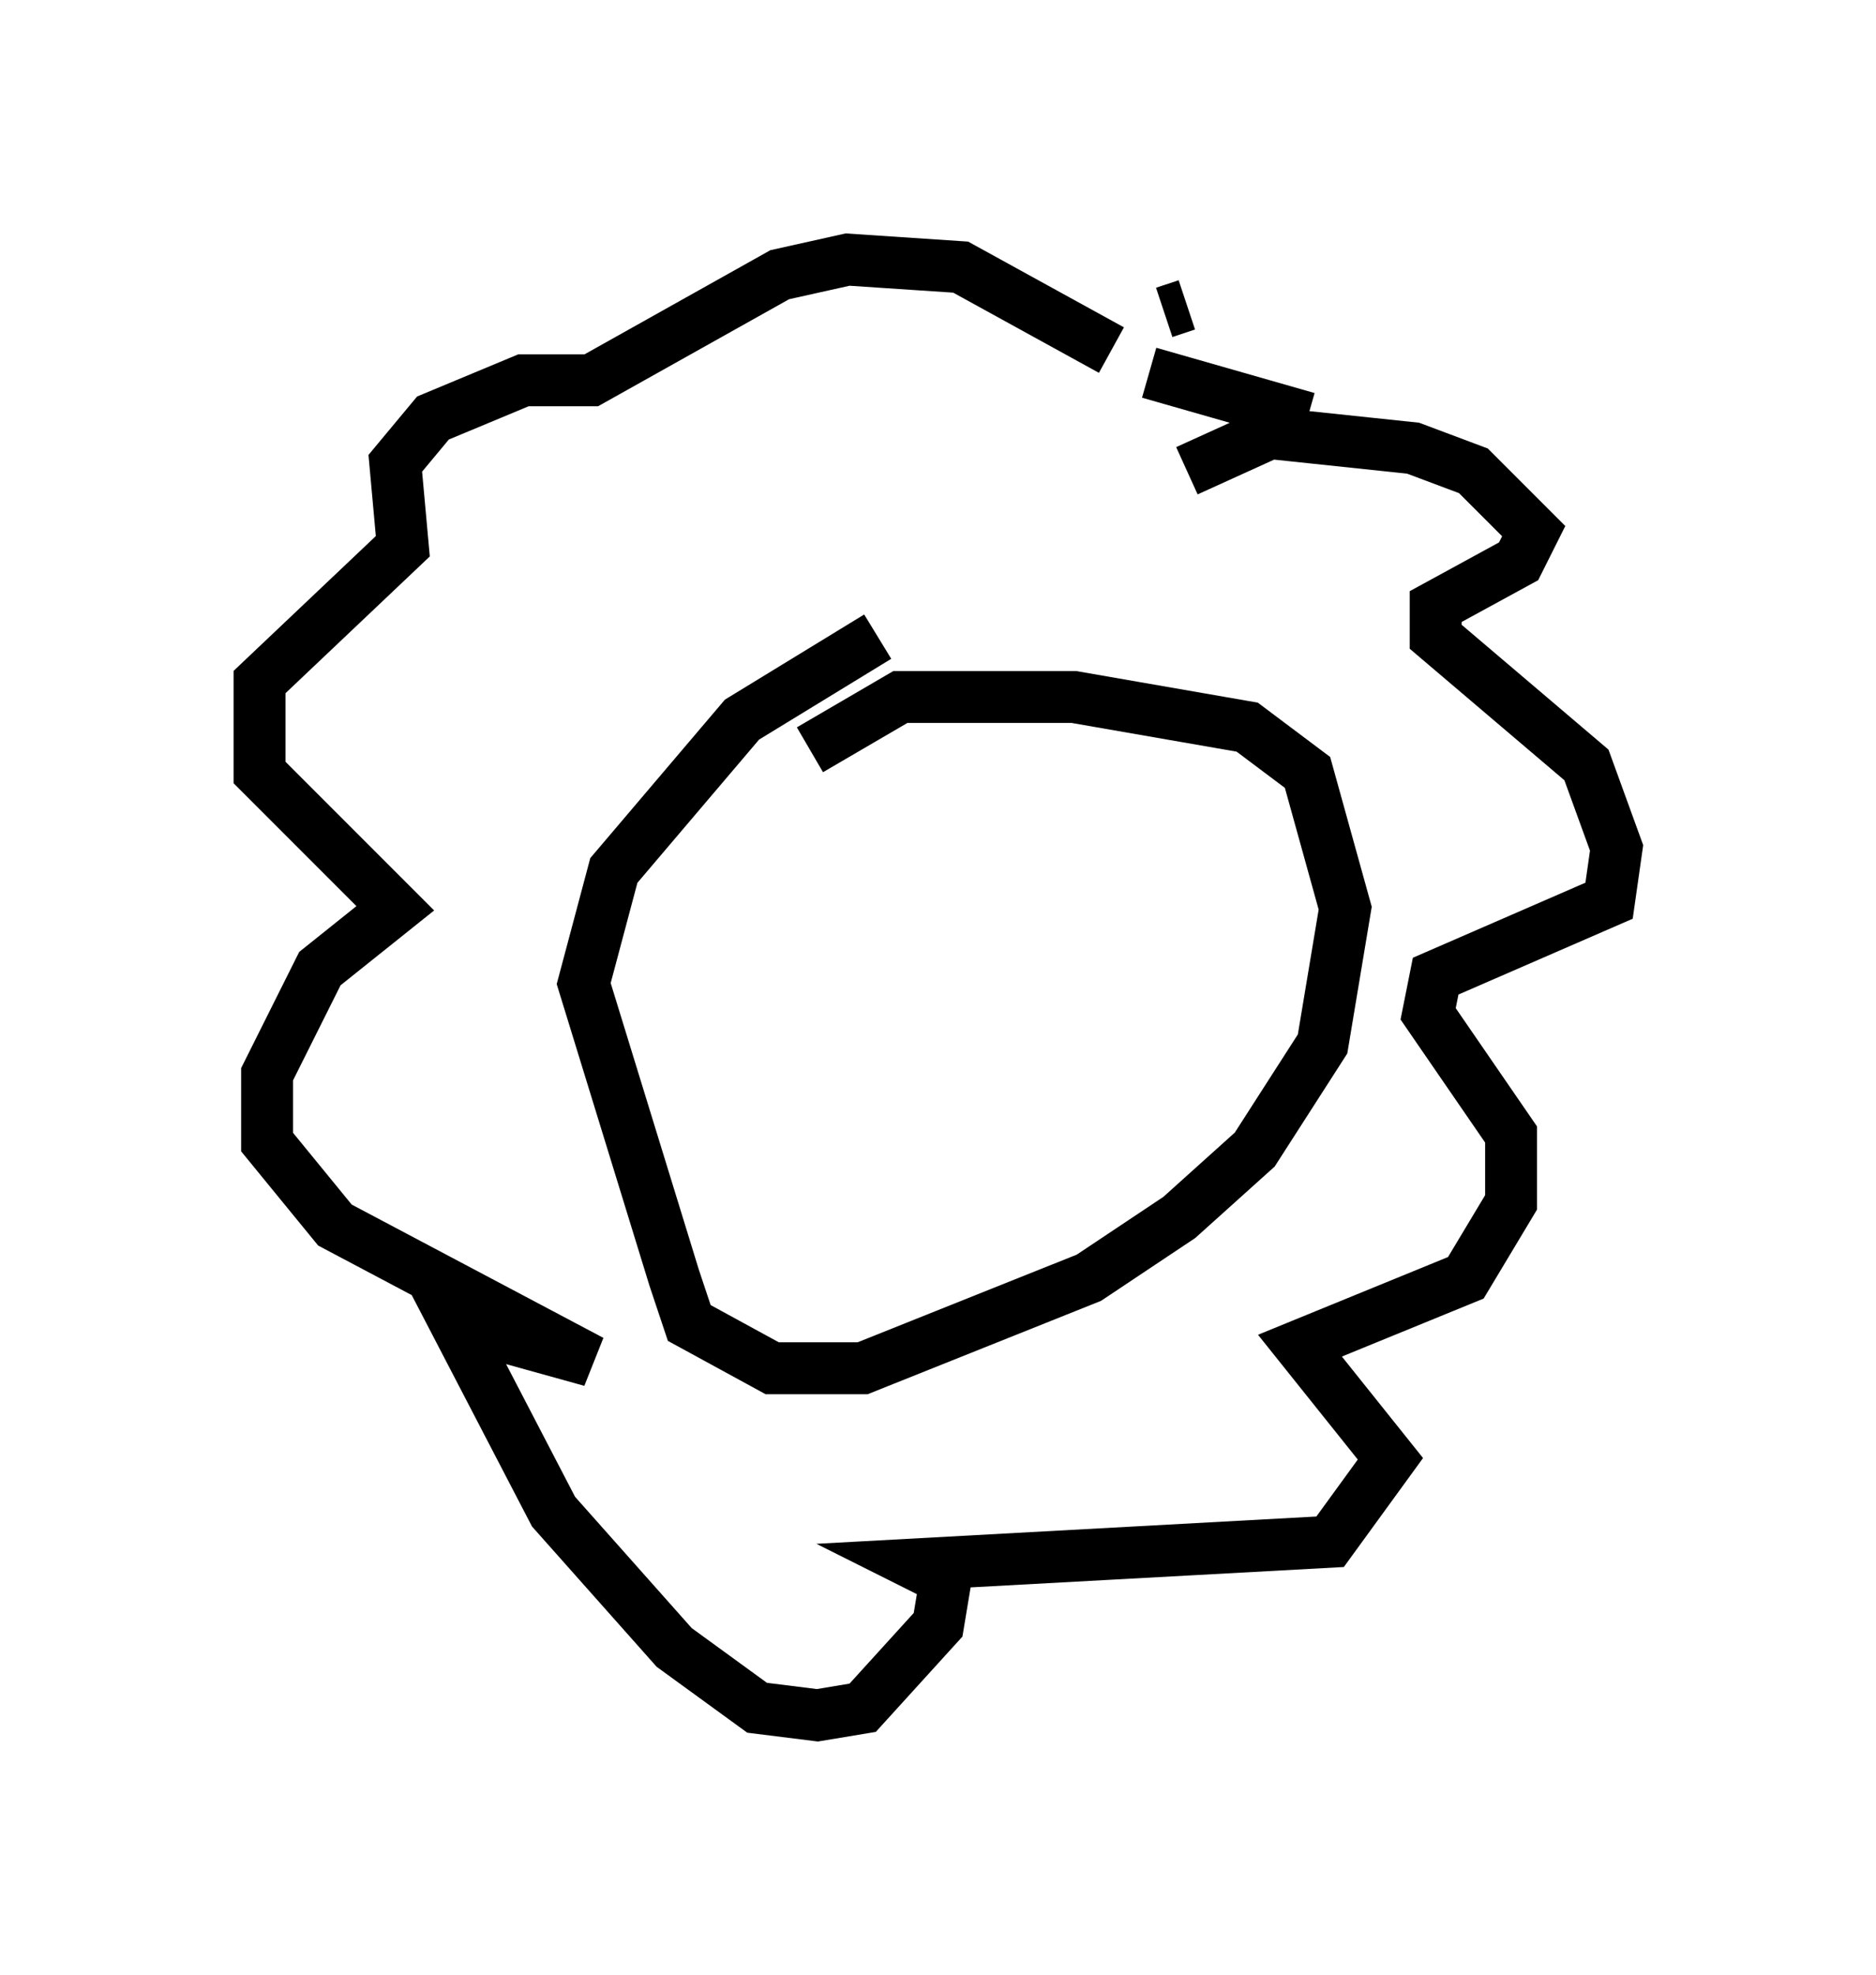 <?xml version="1.0" encoding="utf-8" ?>
<svg baseProfile="full" height="38.033" version="1.1" width="36.145" xmlns="http://www.w3.org/2000/svg" xmlns:ev="http://www.w3.org/2001/xml-events" xmlns:xlink="http://www.w3.org/1999/xlink"><defs /><rect fill="white" height="38.033" width="36.145" x="0" y="0" /><path d="M18.218, 12.117 m-1.307, 0.145 l-2.615, 1.598 -2.469, 2.905 l-0.581, 2.179 1.743, 5.665 l0.291, 0.872 1.598, 0.872 l1.743, 0.0 4.358, -1.743 l1.743, -1.162 1.453, -1.307 l1.307, -2.034 0.436, -2.615 l-0.726, -2.615 -1.162, -0.872 l-3.341, -0.581 -3.341, 0.0 l-1.743, 1.017 m7.263, -5.374 l1.598, -0.726 2.76, 0.291 l1.162, 0.436 1.162, 1.162 l-0.291, 0.581 -1.598, 0.872 l0.0, 0.581 2.905, 2.469 l0.581, 1.598 -0.145, 1.017 l-3.341, 1.453 -0.145, 0.726 l1.598, 2.324 0.0, 1.307 l-0.872, 1.453 -3.196, 1.307 l1.743, 2.179 -1.162, 1.598 l-7.989, 0.436 0.581, 0.291 l-0.145, 0.872 -1.453, 1.598 l-0.872, 0.145 -1.162, -0.145 l-1.598, -1.162 -2.324, -2.615 l-1.888, -3.631 2.615, 0.726 l-4.939, -2.615 -1.307, -1.598 l0.0, -1.307 1.017, -2.034 l1.453, -1.162 -2.615, -2.615 l0.0, -1.743 2.76, -2.615 l-0.145, -1.598 0.726, -0.872 l1.743, -0.726 1.307, 0.0 l3.631, -2.034 1.307, -0.291 l2.179, 0.145 2.905, 1.598 m1.017, -0.726 l0.436, -0.145 m-0.726, 1.307 l3.05, 0.872 " fill="none" stroke="black" stroke-width="1" /></svg>